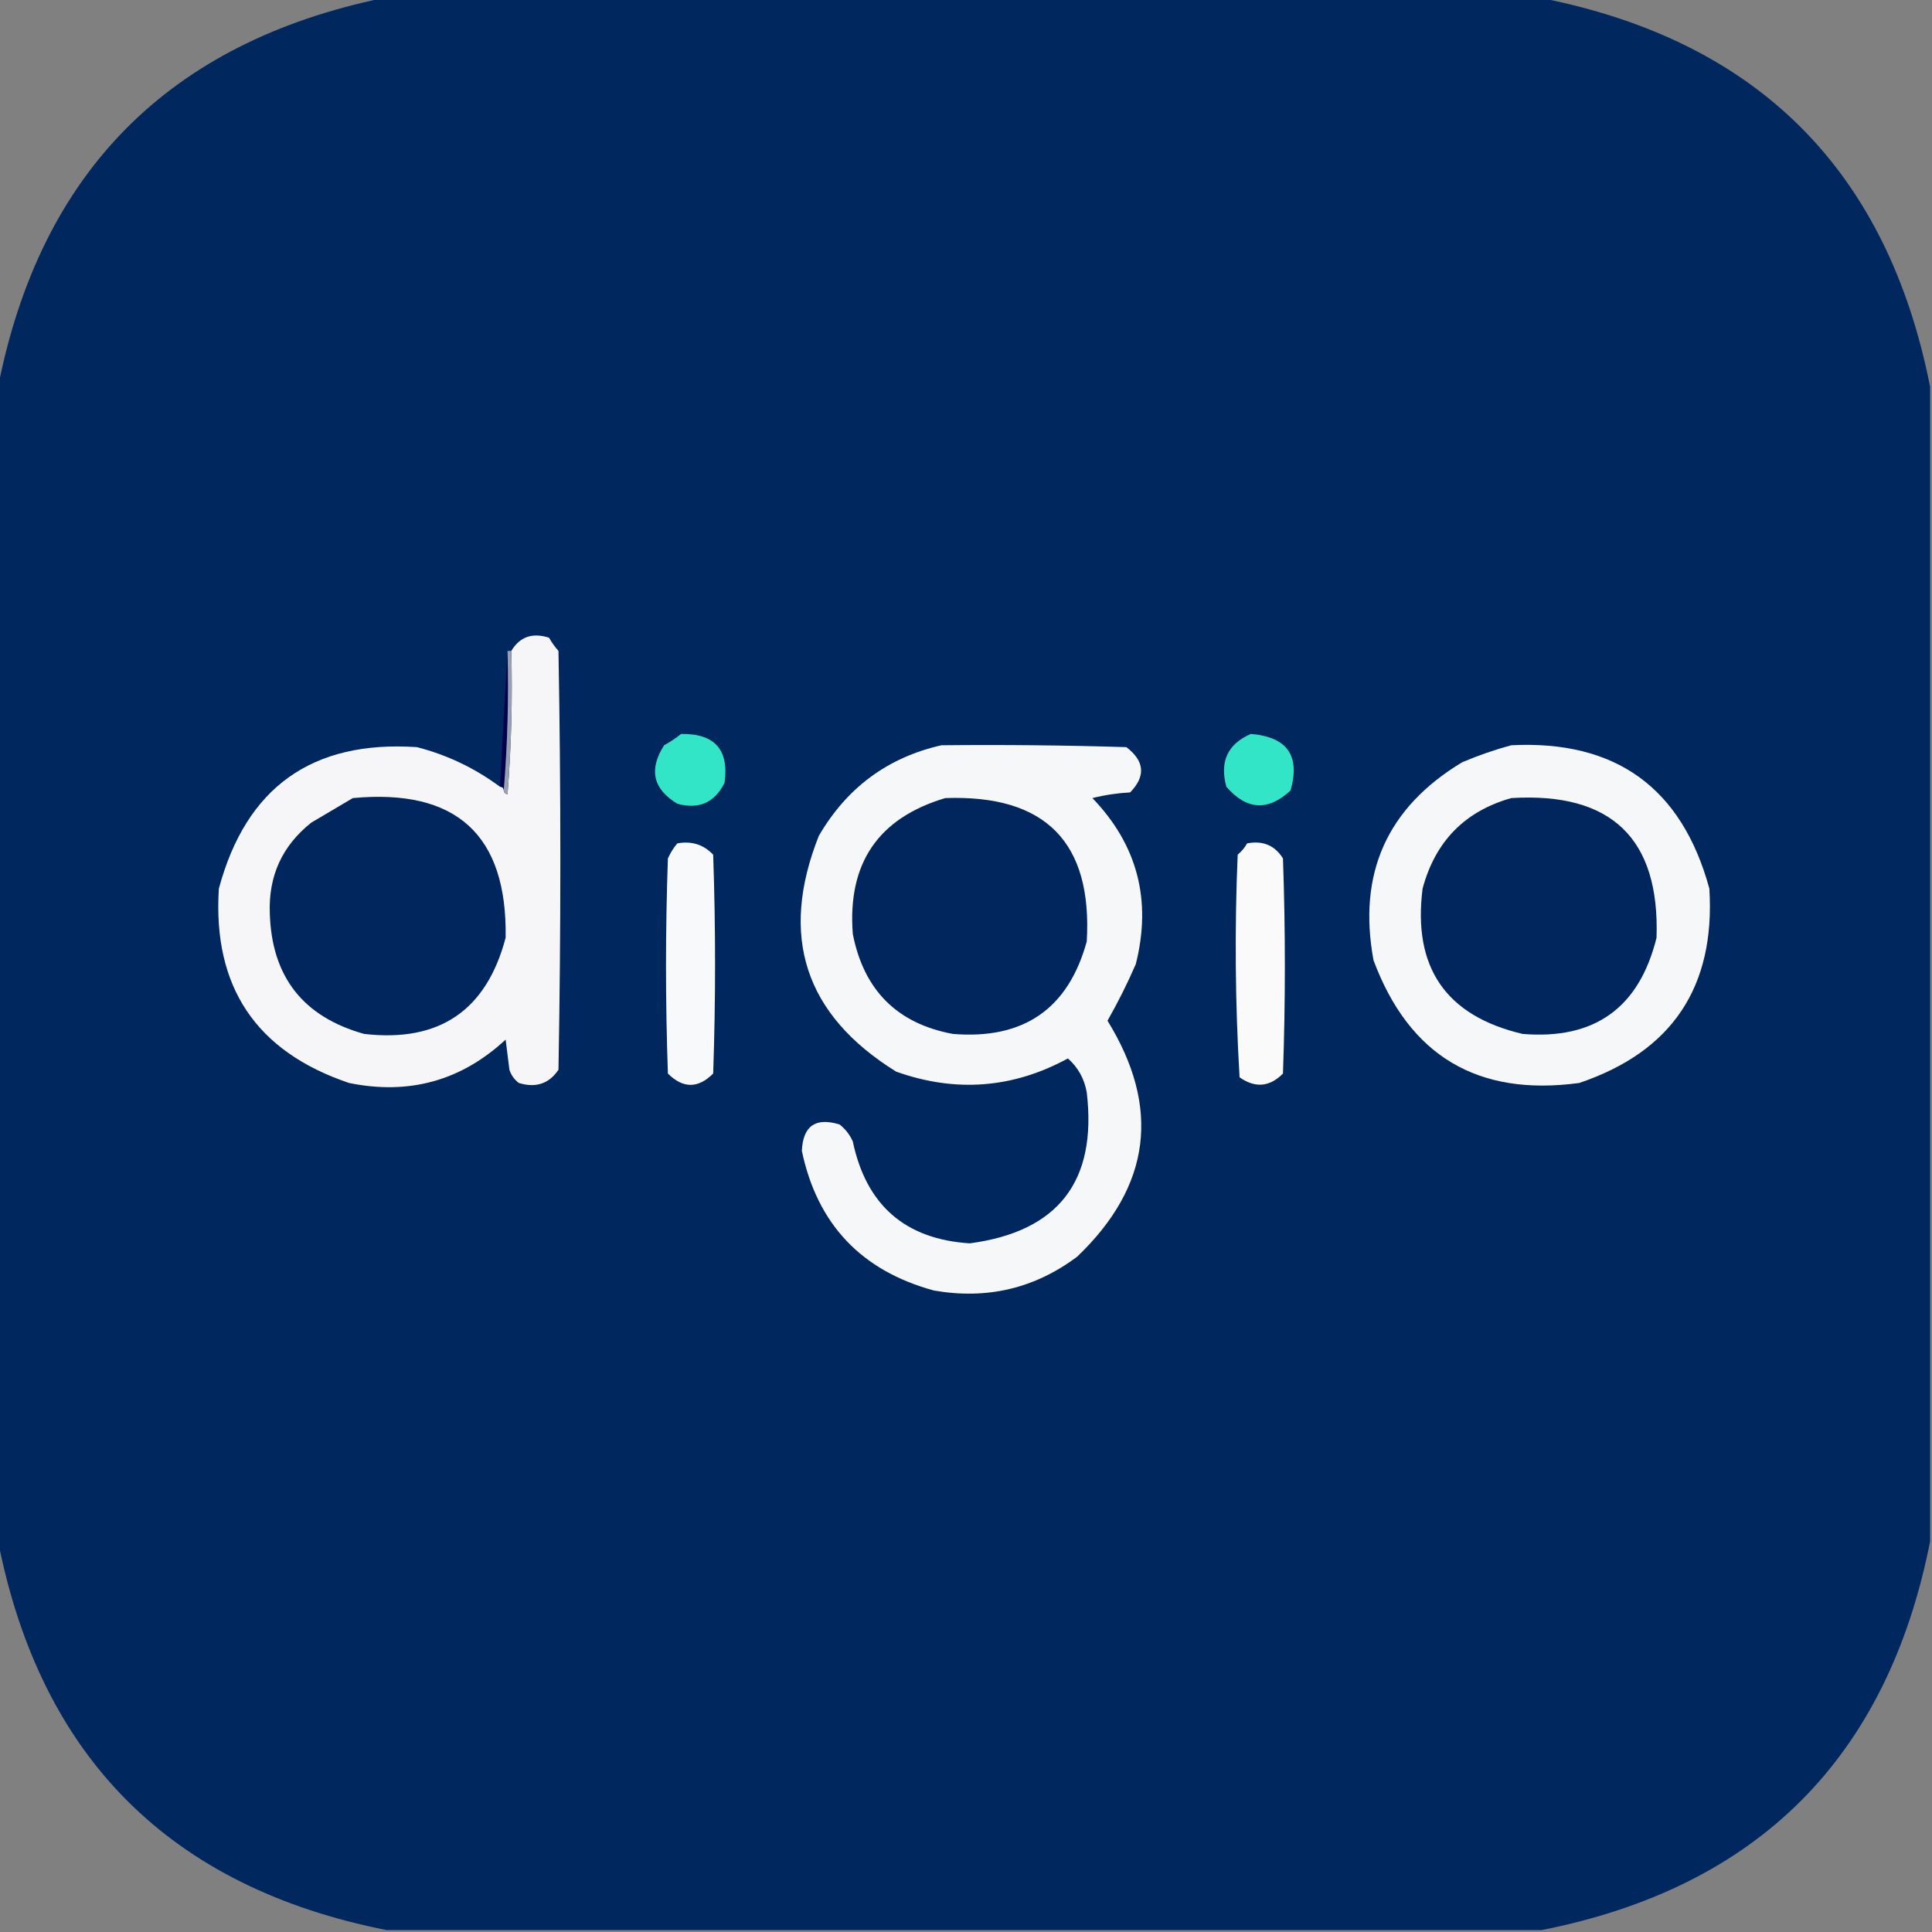 <?xml version="1.0" encoding="UTF-8"?>
<!DOCTYPE svg PUBLIC "-//W3C//DTD SVG 1.1//EN" "http://www.w3.org/Graphics/SVG/1.1/DTD/svg11.dtd">
<svg xmlns="http://www.w3.org/2000/svg" version="1.1" width="512px" height="512px" style="shape-rendering:geometricPrecision; text-rendering:geometricPrecision; image-rendering:optimizeQuality; fill-rule:evenodd; clip-rule:evenodd" xmlns:xlink="http://www.w3.org/1999/xlink">
<rect width="100%" height="100%" fill="#808080" stroke="none"/>
<g><path style="opacity:0.999" fill="#00275e" d="M 101.5,-0.5 C 203.833,-0.5 306.167,-0.5 408.5,-0.5C 465.833,10.833 500.167,45.167 511.5,102.5C 511.5,204.5 511.5,306.5 511.5,408.5C 500.167,465.833 465.833,500.167 408.5,511.5C 306.5,511.5 204.5,511.5 102.5,511.5C 45.167,500.167 10.833,465.833 -0.5,408.5C -0.5,306.5 -0.5,204.5 -0.5,102.5C 10.711,45.623 44.711,11.289 101.5,-0.5 Z"/></g>
<g><path style="opacity:1" fill="#f6f6f8" d="M 132.5,208.5 C 133.167,208.5 133.5,208.833 133.5,209.5C 133.56,210.043 133.893,210.376 134.5,210.5C 135.499,197.851 135.832,185.184 135.5,172.5C 137.749,168.748 141.082,167.581 145.5,169C 146.211,170.255 147.044,171.421 148,172.5C 148.667,209.5 148.667,246.5 148,283.5C 145.487,287.212 141.987,288.378 137.5,287C 136.299,286.097 135.465,284.931 135,283.5C 134.667,280.833 134.333,278.167 134,275.5C 122.243,286.414 108.41,290.247 92.5,287C 67.847,278.675 56.347,261.508 58,235.5C 65.221,208.637 82.721,196.137 110.5,198C 118.502,200.059 125.836,203.559 132.5,208.5 Z"/></g>
<g><path style="opacity:1" fill="#00004c" d="M 134.5,172.5 C 134.829,185.011 134.495,197.345 133.5,209.5C 133.5,208.833 133.167,208.5 132.5,208.5C 133.148,196.402 133.814,184.402 134.5,172.5 Z"/></g>
<g><path style="opacity:1" fill="#98a0b0" d="M 134.5,172.5 C 134.833,172.5 135.167,172.5 135.5,172.5C 135.832,185.184 135.499,197.851 134.5,210.5C 133.893,210.376 133.56,210.043 133.5,209.5C 134.495,197.345 134.829,185.011 134.5,172.5 Z"/></g>
<g><path style="opacity:1" fill="#32e5c7" d="M 180.5,194.5 C 189.432,194.379 193.266,198.712 192,207.5C 189.367,212.732 185.201,214.565 179.5,213C 173.043,209.108 171.876,203.942 176,197.5C 177.652,196.601 179.152,195.601 180.5,194.5 Z"/></g>
<g><path style="opacity:1" fill="#32e5c7" d="M 331.5,194.5 C 341.155,195.308 344.655,200.308 342,209.5C 336.036,215.032 330.369,214.698 325,208.5C 323.17,201.832 325.337,197.165 331.5,194.5 Z"/></g>
<g><path style="opacity:1" fill="#f6f7f8" d="M 249.5,197.5 C 265.837,197.333 282.17,197.5 298.5,198C 303.342,201.694 303.675,205.694 299.5,210C 296.118,210.176 292.785,210.676 289.5,211.5C 301.436,223.903 305.269,238.57 301,255.5C 298.797,260.584 296.297,265.584 293.5,270.5C 307.678,293.477 305.011,314.31 285.5,333C 274.241,341.456 261.575,344.456 247.5,342C 228.254,336.756 216.588,324.423 212.5,305C 212.793,298.378 216.126,296.044 222.5,298C 224.049,299.214 225.215,300.714 226,302.5C 229.564,319.404 239.897,328.404 257,329.5C 280.44,326.387 290.774,313.054 288,289.5C 287.356,285.86 285.689,282.86 283,280.5C 268.428,288.434 253.262,289.601 237.5,284C 213.268,268.969 206.435,248.136 217,221.5C 224.448,208.714 235.281,200.714 249.5,197.5 Z"/></g>
<g><path style="opacity:1" fill="#f6f7f8" d="M 400.5,197.5 C 428.205,196.1 445.705,208.767 453,235.5C 454.61,261.541 443.11,278.708 418.5,287C 391.627,290.651 373.46,279.817 364,254.5C 359.747,231.512 367.58,214.012 387.5,202C 391.846,200.164 396.179,198.664 400.5,197.5 Z"/></g>
<g><path style="opacity:1" fill="#01265e" d="M 250.5,211.5 C 277.049,210.548 289.549,223.214 288,249.5C 283.092,267.373 271.259,275.54 252.5,274C 237.749,271.249 228.915,262.416 226,247.5C 224.565,228.796 232.732,216.796 250.5,211.5 Z"/></g>
<g><path style="opacity:1" fill="#01265e" d="M 400.5,211.5 C 427.039,209.875 439.872,222.209 439,248.5C 434.413,267.087 422.579,275.587 403.5,274C 383.182,269.225 374.348,256.391 377,235.5C 380.349,222.985 388.182,214.985 400.5,211.5 Z"/></g>
<g><path style="opacity:1" fill="#01265e" d="M 93.5,211.5 C 120.94,208.925 134.44,221.259 134,248.5C 128.918,267.798 116.418,276.298 96.5,274C 80.307,269.474 71.974,258.807 71.5,242C 71.132,232.116 74.799,224.116 82.5,218C 86.262,215.794 89.929,213.627 93.5,211.5 Z"/></g>
<g><path style="opacity:1" fill="#f8f9fa" d="M 179.5,223.5 C 183.287,222.814 186.454,223.814 189,226.5C 189.667,245.833 189.667,265.167 189,284.5C 185,288.5 181,288.5 177,284.5C 176.333,265.5 176.333,246.5 177,227.5C 177.662,226.016 178.496,224.683 179.5,223.5 Z"/></g>
<g><path style="opacity:1" fill="#fafafb" d="M 330.5,223.5 C 334.684,222.704 337.85,224.037 340,227.5C 340.667,246.5 340.667,265.5 340,284.5C 336.476,288.074 332.642,288.407 328.5,285.5C 327.334,265.842 327.167,246.175 328,226.5C 329.045,225.627 329.878,224.627 330.5,223.5 Z"/></g>
</svg>
